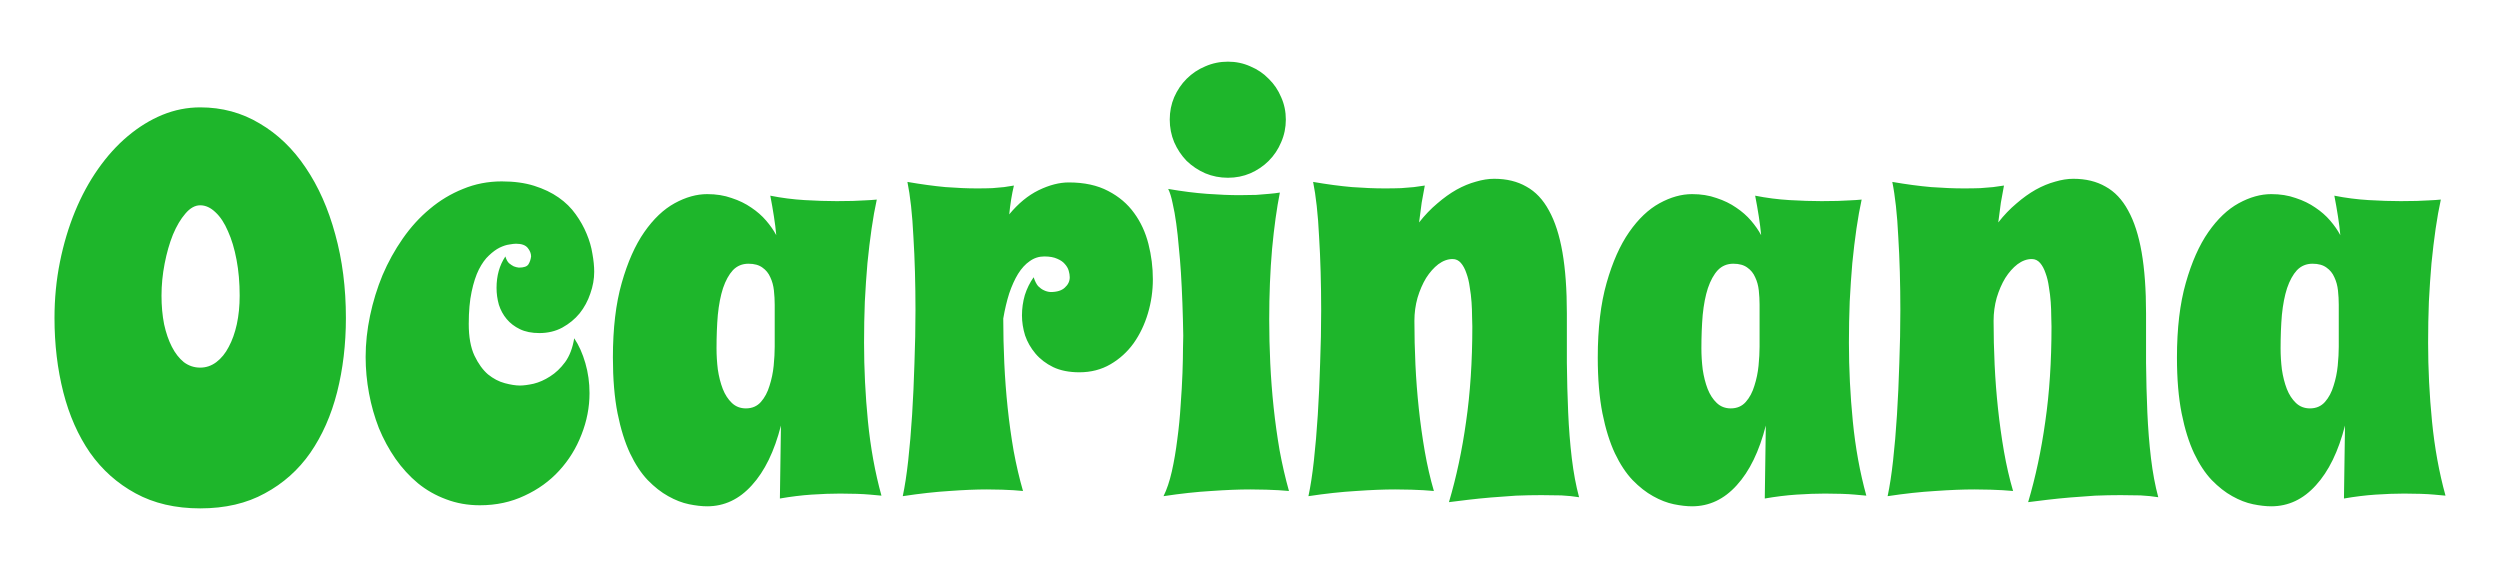 <svg width="188" height="43" viewBox="0 0 188 43" fill="none" xmlns="http://www.w3.org/2000/svg">
<g filter="url(#filter0_d_1001_2)">
<path d="M26.012 19.914C26.012 21.893 25.79 23.755 25.348 25.5C24.905 27.232 24.234 28.749 23.336 30.051C22.438 31.34 21.298 32.355 19.918 33.098C18.551 33.853 16.93 34.23 15.055 34.23C13.193 34.23 11.572 33.853 10.191 33.098C8.824 32.355 7.685 31.34 6.773 30.051C5.875 28.749 5.204 27.232 4.762 25.5C4.319 23.755 4.098 21.893 4.098 19.914C4.098 18.456 4.234 17.049 4.508 15.695C4.781 14.341 5.159 13.078 5.641 11.906C6.122 10.734 6.702 9.667 7.379 8.703C8.056 7.74 8.798 6.919 9.605 6.242C10.426 5.552 11.292 5.018 12.203 4.641C13.128 4.263 14.078 4.074 15.055 4.074C16.695 4.074 18.186 4.478 19.527 5.285C20.881 6.079 22.034 7.186 22.984 8.605C23.948 10.025 24.69 11.698 25.211 13.625C25.745 15.552 26.012 17.648 26.012 19.914ZM18.023 18.234C18.023 17.258 17.945 16.359 17.789 15.539C17.633 14.706 17.418 13.99 17.145 13.391C16.884 12.779 16.572 12.303 16.207 11.965C15.842 11.613 15.458 11.438 15.055 11.438C14.664 11.438 14.293 11.646 13.941 12.062C13.59 12.466 13.277 12.993 13.004 13.645C12.743 14.296 12.535 15.025 12.379 15.832C12.223 16.639 12.145 17.44 12.145 18.234C12.145 19.003 12.21 19.719 12.34 20.383C12.483 21.034 12.678 21.6 12.926 22.082C13.173 22.564 13.473 22.948 13.824 23.234C14.189 23.508 14.599 23.645 15.055 23.645C15.497 23.645 15.901 23.508 16.266 23.234C16.643 22.948 16.956 22.564 17.203 22.082C17.463 21.6 17.665 21.034 17.809 20.383C17.952 19.719 18.023 19.003 18.023 18.234ZM44.684 16.438C44.684 16.984 44.586 17.531 44.391 18.078C44.208 18.625 43.941 19.12 43.59 19.562C43.238 19.992 42.802 20.35 42.281 20.637C41.773 20.91 41.2 21.047 40.562 21.047C39.99 21.047 39.501 20.949 39.098 20.754C38.694 20.559 38.362 20.305 38.102 19.992C37.841 19.68 37.646 19.322 37.516 18.918C37.398 18.501 37.34 18.078 37.34 17.648C37.34 16.737 37.561 15.949 38.004 15.285C38.069 15.507 38.16 15.676 38.277 15.793C38.408 15.897 38.525 15.975 38.629 16.027C38.759 16.079 38.889 16.112 39.02 16.125C39.397 16.125 39.638 16.04 39.742 15.871C39.846 15.702 39.911 15.507 39.938 15.285C39.938 15.064 39.853 14.849 39.684 14.641C39.514 14.432 39.221 14.328 38.805 14.328C38.688 14.328 38.518 14.348 38.297 14.387C38.089 14.413 37.848 14.491 37.574 14.621C37.314 14.751 37.047 14.947 36.773 15.207C36.5 15.454 36.246 15.806 36.012 16.262C35.79 16.704 35.608 17.264 35.465 17.941C35.322 18.605 35.25 19.413 35.25 20.363C35.25 21.34 35.393 22.134 35.68 22.746C35.966 23.345 36.305 23.814 36.695 24.152C37.099 24.478 37.522 24.699 37.965 24.816C38.408 24.934 38.785 24.992 39.098 24.992C39.371 24.992 39.716 24.947 40.133 24.855C40.55 24.751 40.96 24.569 41.363 24.309C41.78 24.048 42.158 23.69 42.496 23.234C42.835 22.766 43.062 22.167 43.18 21.438C43.531 21.958 43.811 22.583 44.02 23.312C44.228 24.029 44.332 24.777 44.332 25.559C44.332 26.626 44.13 27.668 43.727 28.684C43.336 29.699 42.776 30.604 42.047 31.398C41.331 32.18 40.465 32.805 39.449 33.273C38.434 33.755 37.314 33.996 36.09 33.996C35.178 33.996 34.332 33.846 33.551 33.547C32.77 33.26 32.06 32.857 31.422 32.336C30.797 31.815 30.237 31.203 29.742 30.5C29.247 29.784 28.831 29.016 28.492 28.195C28.167 27.362 27.919 26.49 27.75 25.578C27.581 24.667 27.496 23.755 27.496 22.844C27.496 21.828 27.607 20.793 27.828 19.738C28.049 18.684 28.362 17.668 28.766 16.691C29.182 15.715 29.69 14.797 30.289 13.938C30.888 13.078 31.565 12.336 32.32 11.711C33.075 11.073 33.909 10.572 34.82 10.207C35.732 9.829 36.702 9.641 37.73 9.641C38.655 9.641 39.469 9.751 40.172 9.973C40.875 10.194 41.487 10.487 42.008 10.852C42.529 11.216 42.958 11.639 43.297 12.121C43.635 12.59 43.909 13.078 44.117 13.586C44.325 14.081 44.469 14.575 44.547 15.07C44.638 15.565 44.684 16.021 44.684 16.438ZM66.285 33.273C66.038 33.247 65.751 33.221 65.426 33.195C65.152 33.169 64.82 33.15 64.43 33.137C64.052 33.124 63.635 33.117 63.18 33.117C62.529 33.117 61.812 33.143 61.031 33.195C60.263 33.247 59.469 33.345 58.648 33.488L58.727 28C58.232 29.94 57.503 31.438 56.539 32.492C55.589 33.547 54.469 34.074 53.18 34.074C52.776 34.074 52.32 34.022 51.812 33.918C51.305 33.814 50.784 33.612 50.25 33.312C49.729 33.026 49.215 32.622 48.707 32.102C48.212 31.581 47.77 30.91 47.379 30.09C46.988 29.256 46.676 28.254 46.441 27.082C46.207 25.897 46.09 24.497 46.09 22.883C46.09 20.695 46.311 18.827 46.754 17.277C47.197 15.715 47.763 14.439 48.453 13.449C49.143 12.46 49.905 11.737 50.738 11.281C51.572 10.825 52.385 10.598 53.18 10.598C53.857 10.598 54.469 10.695 55.016 10.891C55.575 11.073 56.07 11.314 56.5 11.613C56.93 11.9 57.301 12.225 57.613 12.59C57.926 12.954 58.18 13.319 58.375 13.684C58.336 13.241 58.277 12.772 58.199 12.277C58.121 11.77 58.03 11.249 57.926 10.715C58.772 10.884 59.632 10.995 60.504 11.047C61.376 11.099 62.184 11.125 62.926 11.125C63.811 11.125 64.527 11.105 65.074 11.066C65.387 11.053 65.673 11.034 65.934 11.008C65.79 11.659 65.66 12.388 65.543 13.195C65.426 14.003 65.322 14.868 65.231 15.793C65.152 16.704 65.087 17.668 65.035 18.684C64.996 19.686 64.977 20.715 64.977 21.77C64.977 23.736 65.074 25.708 65.269 27.688C65.465 29.667 65.803 31.529 66.285 33.273ZM58.258 22.082V18.918C58.258 18.566 58.238 18.208 58.199 17.844C58.16 17.479 58.069 17.147 57.926 16.848C57.796 16.548 57.6 16.307 57.34 16.125C57.079 15.93 56.728 15.832 56.285 15.832C55.816 15.832 55.426 15.995 55.113 16.32C54.814 16.646 54.566 17.095 54.371 17.668C54.189 18.228 54.059 18.898 53.98 19.68C53.915 20.448 53.883 21.288 53.883 22.199C53.883 22.72 53.915 23.247 53.98 23.781C54.059 24.315 54.182 24.803 54.352 25.246C54.521 25.676 54.749 26.027 55.035 26.301C55.322 26.574 55.673 26.711 56.09 26.711C56.559 26.711 56.936 26.548 57.223 26.223C57.509 25.897 57.724 25.494 57.867 25.012C58.023 24.53 58.128 24.029 58.18 23.508C58.232 22.974 58.258 22.499 58.258 22.082ZM78.531 15.285C78.128 15.285 77.763 15.402 77.438 15.637C77.112 15.858 76.819 16.177 76.559 16.594C76.311 16.997 76.09 17.486 75.894 18.059C75.712 18.631 75.562 19.263 75.445 19.953C75.445 21.06 75.471 22.18 75.523 23.312C75.576 24.445 75.66 25.565 75.777 26.672C75.894 27.779 76.044 28.859 76.227 29.914C76.422 30.969 76.656 31.971 76.93 32.922C76.721 32.909 76.481 32.889 76.207 32.863C75.973 32.85 75.686 32.837 75.348 32.824C75.022 32.811 74.644 32.805 74.215 32.805C73.408 32.805 72.47 32.844 71.402 32.922C70.348 32.987 69.176 33.117 67.887 33.312C68.043 32.583 68.18 31.691 68.297 30.637C68.414 29.582 68.512 28.436 68.59 27.199C68.668 25.962 68.727 24.673 68.766 23.332C68.818 21.978 68.844 20.643 68.844 19.328C68.844 18.352 68.831 17.395 68.805 16.457C68.779 15.52 68.74 14.634 68.688 13.801C68.648 12.967 68.59 12.199 68.512 11.496C68.434 10.793 68.342 10.188 68.238 9.68C69.293 9.862 70.25 9.992 71.109 10.07C71.982 10.135 72.763 10.168 73.453 10.168C73.896 10.168 74.287 10.162 74.625 10.148C74.963 10.122 75.257 10.096 75.504 10.07C75.777 10.031 76.025 9.992 76.246 9.953C76.09 10.604 75.973 11.327 75.894 12.121C76.572 11.301 77.307 10.695 78.102 10.305C78.909 9.914 79.664 9.719 80.367 9.719C81.539 9.719 82.529 9.934 83.336 10.363C84.143 10.78 84.794 11.333 85.289 12.023C85.784 12.7 86.142 13.475 86.363 14.348C86.585 15.22 86.695 16.105 86.695 17.004C86.695 17.876 86.572 18.729 86.324 19.562C86.077 20.396 85.719 21.145 85.25 21.809C84.781 22.46 84.202 22.987 83.512 23.391C82.822 23.794 82.04 23.996 81.168 23.996C80.4 23.996 79.742 23.866 79.195 23.605C78.662 23.345 78.219 23.006 77.867 22.59C77.516 22.173 77.255 21.717 77.086 21.223C76.93 20.715 76.852 20.213 76.852 19.719C76.852 19.198 76.923 18.69 77.066 18.195C77.223 17.701 77.444 17.251 77.731 16.848C77.822 17.134 77.932 17.355 78.062 17.512C78.206 17.655 78.349 17.759 78.492 17.824C78.648 17.902 78.818 17.948 79 17.961C79.482 17.961 79.84 17.85 80.074 17.629C80.322 17.408 80.445 17.147 80.445 16.848C80.445 16.704 80.419 16.542 80.367 16.359C80.315 16.177 80.217 16.008 80.074 15.852C79.944 15.695 79.755 15.565 79.508 15.461C79.26 15.344 78.935 15.285 78.531 15.285ZM96.93 32.922C96.708 32.909 96.448 32.889 96.148 32.863C95.888 32.85 95.582 32.837 95.231 32.824C94.879 32.811 94.475 32.805 94.019 32.805C93.173 32.805 92.197 32.844 91.09 32.922C89.983 32.987 88.785 33.117 87.496 33.312C87.743 32.818 87.952 32.199 88.121 31.457C88.29 30.702 88.427 29.901 88.531 29.055C88.648 28.195 88.733 27.329 88.785 26.457C88.85 25.585 88.896 24.784 88.922 24.055C88.948 23.326 88.961 22.707 88.961 22.199C88.974 21.691 88.981 21.372 88.981 21.242C88.954 19.549 88.896 17.967 88.805 16.496C88.766 15.871 88.713 15.24 88.648 14.602C88.596 13.963 88.531 13.365 88.453 12.805C88.375 12.232 88.284 11.724 88.18 11.281C88.088 10.825 87.978 10.467 87.848 10.207C88.902 10.389 89.879 10.513 90.777 10.578C91.676 10.643 92.49 10.676 93.219 10.676C93.688 10.676 94.104 10.669 94.469 10.656C94.846 10.63 95.165 10.604 95.426 10.578C95.738 10.552 96.012 10.52 96.246 10.48C96.012 11.652 95.816 13.065 95.66 14.719C95.517 16.372 95.445 18.143 95.445 20.031C95.445 21.112 95.471 22.206 95.523 23.312C95.576 24.419 95.66 25.526 95.777 26.633C95.894 27.727 96.044 28.807 96.227 29.875C96.422 30.93 96.656 31.945 96.93 32.922ZM87.965 4.992C87.965 4.393 88.076 3.833 88.297 3.312C88.531 2.779 88.844 2.316 89.234 1.926C89.638 1.522 90.107 1.21 90.641 0.988C91.174 0.754 91.741 0.637 92.34 0.637C92.939 0.637 93.499 0.754 94.019 0.988C94.553 1.21 95.016 1.522 95.406 1.926C95.81 2.316 96.122 2.779 96.344 3.312C96.578 3.833 96.695 4.393 96.695 4.992C96.695 5.591 96.578 6.158 96.344 6.691C96.122 7.225 95.81 7.694 95.406 8.098C95.016 8.488 94.553 8.801 94.019 9.035C93.499 9.257 92.939 9.367 92.34 9.367C91.741 9.367 91.174 9.257 90.641 9.035C90.107 8.801 89.638 8.488 89.234 8.098C88.844 7.694 88.531 7.225 88.297 6.691C88.076 6.158 87.965 5.591 87.965 4.992ZM118.746 33.391C118.342 33.325 117.9 33.28 117.418 33.254C116.936 33.241 116.435 33.234 115.914 33.234C115.289 33.234 114.651 33.247 114 33.273C113.362 33.312 112.737 33.358 112.125 33.41C111.513 33.462 110.934 33.521 110.387 33.586C109.84 33.651 109.365 33.71 108.961 33.762C109.521 31.874 109.951 29.855 110.25 27.707C110.562 25.559 110.719 23.176 110.719 20.559C110.719 20.363 110.712 20.103 110.699 19.777C110.699 19.452 110.686 19.1 110.66 18.723C110.634 18.345 110.589 17.967 110.523 17.59C110.471 17.199 110.387 16.848 110.27 16.535C110.165 16.223 110.029 15.969 109.859 15.773C109.69 15.578 109.482 15.48 109.234 15.48C108.87 15.48 108.512 15.611 108.16 15.871C107.822 16.131 107.516 16.477 107.242 16.906C106.982 17.336 106.767 17.831 106.598 18.391C106.441 18.951 106.363 19.53 106.363 20.129C106.363 21.21 106.389 22.31 106.441 23.43C106.493 24.537 106.578 25.637 106.695 26.73C106.812 27.824 106.962 28.898 107.145 29.953C107.327 30.995 107.555 31.984 107.828 32.922C107.607 32.909 107.346 32.889 107.047 32.863C106.786 32.85 106.48 32.837 106.129 32.824C105.777 32.811 105.374 32.805 104.918 32.805C104.072 32.805 103.095 32.844 101.988 32.922C100.882 32.987 99.684 33.117 98.394 33.312C98.551 32.583 98.688 31.691 98.805 30.637C98.922 29.582 99.019 28.436 99.098 27.199C99.176 25.962 99.234 24.673 99.273 23.332C99.326 21.978 99.352 20.643 99.352 19.328C99.352 18.352 99.338 17.395 99.312 16.457C99.287 15.52 99.247 14.634 99.195 13.801C99.156 12.967 99.098 12.199 99.019 11.496C98.941 10.793 98.85 10.188 98.746 9.68C99.801 9.862 100.777 9.992 101.676 10.07C102.574 10.135 103.388 10.168 104.117 10.168C104.586 10.168 105.003 10.162 105.367 10.148C105.745 10.122 106.064 10.096 106.324 10.07C106.637 10.031 106.91 9.992 107.145 9.953C107.066 10.357 106.988 10.787 106.91 11.242C106.845 11.698 106.78 12.193 106.715 12.727C107.145 12.18 107.6 11.704 108.082 11.301C108.564 10.884 109.046 10.539 109.527 10.266C110.022 9.992 110.51 9.79 110.992 9.66C111.474 9.517 111.93 9.445 112.359 9.445C113.297 9.445 114.104 9.641 114.781 10.031C115.471 10.409 116.038 11.008 116.48 11.828C116.936 12.648 117.275 13.697 117.496 14.973C117.717 16.249 117.828 17.779 117.828 19.562C117.828 20.787 117.828 22.03 117.828 23.293C117.841 24.556 117.874 25.793 117.926 27.004C117.978 28.215 118.069 29.367 118.199 30.461C118.329 31.542 118.512 32.518 118.746 33.391ZM140.348 33.273C140.1 33.247 139.814 33.221 139.488 33.195C139.215 33.169 138.883 33.15 138.492 33.137C138.115 33.124 137.698 33.117 137.242 33.117C136.591 33.117 135.875 33.143 135.094 33.195C134.326 33.247 133.531 33.345 132.711 33.488L132.789 28C132.294 29.94 131.565 31.438 130.602 32.492C129.651 33.547 128.531 34.074 127.242 34.074C126.839 34.074 126.383 34.022 125.875 33.918C125.367 33.814 124.846 33.612 124.312 33.312C123.792 33.026 123.277 32.622 122.77 32.102C122.275 31.581 121.832 30.91 121.441 30.09C121.051 29.256 120.738 28.254 120.504 27.082C120.27 25.897 120.152 24.497 120.152 22.883C120.152 20.695 120.374 18.827 120.816 17.277C121.259 15.715 121.826 14.439 122.516 13.449C123.206 12.46 123.967 11.737 124.801 11.281C125.634 10.825 126.448 10.598 127.242 10.598C127.919 10.598 128.531 10.695 129.078 10.891C129.638 11.073 130.133 11.314 130.562 11.613C130.992 11.9 131.363 12.225 131.676 12.59C131.988 12.954 132.242 13.319 132.438 13.684C132.398 13.241 132.34 12.772 132.262 12.277C132.184 11.77 132.092 11.249 131.988 10.715C132.835 10.884 133.694 10.995 134.566 11.047C135.439 11.099 136.246 11.125 136.988 11.125C137.874 11.125 138.59 11.105 139.137 11.066C139.449 11.053 139.736 11.034 139.996 11.008C139.853 11.659 139.723 12.388 139.605 13.195C139.488 14.003 139.384 14.868 139.293 15.793C139.215 16.704 139.15 17.668 139.098 18.684C139.059 19.686 139.039 20.715 139.039 21.77C139.039 23.736 139.137 25.708 139.332 27.688C139.527 29.667 139.866 31.529 140.348 33.273ZM132.32 22.082V18.918C132.32 18.566 132.301 18.208 132.262 17.844C132.223 17.479 132.132 17.147 131.988 16.848C131.858 16.548 131.663 16.307 131.402 16.125C131.142 15.93 130.79 15.832 130.348 15.832C129.879 15.832 129.488 15.995 129.176 16.32C128.876 16.646 128.629 17.095 128.434 17.668C128.251 18.228 128.121 18.898 128.043 19.68C127.978 20.448 127.945 21.288 127.945 22.199C127.945 22.72 127.978 23.247 128.043 23.781C128.121 24.315 128.245 24.803 128.414 25.246C128.583 25.676 128.811 26.027 129.098 26.301C129.384 26.574 129.736 26.711 130.152 26.711C130.621 26.711 130.999 26.548 131.285 26.223C131.572 25.897 131.786 25.494 131.93 25.012C132.086 24.53 132.19 24.029 132.242 23.508C132.294 22.974 132.32 22.499 132.32 22.082ZM162.301 33.391C161.897 33.325 161.454 33.28 160.973 33.254C160.491 33.241 159.99 33.234 159.469 33.234C158.844 33.234 158.206 33.247 157.555 33.273C156.917 33.312 156.292 33.358 155.68 33.41C155.068 33.462 154.488 33.521 153.941 33.586C153.395 33.651 152.919 33.71 152.516 33.762C153.076 31.874 153.505 29.855 153.805 27.707C154.117 25.559 154.273 23.176 154.273 20.559C154.273 20.363 154.267 20.103 154.254 19.777C154.254 19.452 154.241 19.1 154.215 18.723C154.189 18.345 154.143 17.967 154.078 17.59C154.026 17.199 153.941 16.848 153.824 16.535C153.72 16.223 153.583 15.969 153.414 15.773C153.245 15.578 153.036 15.48 152.789 15.48C152.424 15.48 152.066 15.611 151.715 15.871C151.376 16.131 151.07 16.477 150.797 16.906C150.536 17.336 150.322 17.831 150.152 18.391C149.996 18.951 149.918 19.53 149.918 20.129C149.918 21.21 149.944 22.31 149.996 23.43C150.048 24.537 150.133 25.637 150.25 26.73C150.367 27.824 150.517 28.898 150.699 29.953C150.882 30.995 151.109 31.984 151.383 32.922C151.161 32.909 150.901 32.889 150.602 32.863C150.341 32.85 150.035 32.837 149.684 32.824C149.332 32.811 148.928 32.805 148.473 32.805C147.626 32.805 146.65 32.844 145.543 32.922C144.436 32.987 143.238 33.117 141.949 33.312C142.105 32.583 142.242 31.691 142.359 30.637C142.477 29.582 142.574 28.436 142.652 27.199C142.73 25.962 142.789 24.673 142.828 23.332C142.88 21.978 142.906 20.643 142.906 19.328C142.906 18.352 142.893 17.395 142.867 16.457C142.841 15.52 142.802 14.634 142.75 13.801C142.711 12.967 142.652 12.199 142.574 11.496C142.496 10.793 142.405 10.188 142.301 9.68C143.355 9.862 144.332 9.992 145.23 10.07C146.129 10.135 146.943 10.168 147.672 10.168C148.141 10.168 148.557 10.162 148.922 10.148C149.299 10.122 149.618 10.096 149.879 10.07C150.191 10.031 150.465 9.992 150.699 9.953C150.621 10.357 150.543 10.787 150.465 11.242C150.4 11.698 150.335 12.193 150.27 12.727C150.699 12.18 151.155 11.704 151.637 11.301C152.118 10.884 152.6 10.539 153.082 10.266C153.577 9.992 154.065 9.79 154.547 9.66C155.029 9.517 155.484 9.445 155.914 9.445C156.852 9.445 157.659 9.641 158.336 10.031C159.026 10.409 159.592 11.008 160.035 11.828C160.491 12.648 160.829 13.697 161.051 14.973C161.272 16.249 161.383 17.779 161.383 19.562C161.383 20.787 161.383 22.03 161.383 23.293C161.396 24.556 161.428 25.793 161.48 27.004C161.533 28.215 161.624 29.367 161.754 30.461C161.884 31.542 162.066 32.518 162.301 33.391ZM183.902 33.273C183.655 33.247 183.368 33.221 183.043 33.195C182.77 33.169 182.438 33.15 182.047 33.137C181.669 33.124 181.253 33.117 180.797 33.117C180.146 33.117 179.43 33.143 178.648 33.195C177.88 33.247 177.086 33.345 176.266 33.488L176.344 28C175.849 29.94 175.12 31.438 174.156 32.492C173.206 33.547 172.086 34.074 170.797 34.074C170.393 34.074 169.938 34.022 169.43 33.918C168.922 33.814 168.401 33.612 167.867 33.312C167.346 33.026 166.832 32.622 166.324 32.102C165.829 31.581 165.387 30.91 164.996 30.09C164.605 29.256 164.293 28.254 164.059 27.082C163.824 25.897 163.707 24.497 163.707 22.883C163.707 20.695 163.928 18.827 164.371 17.277C164.814 15.715 165.38 14.439 166.07 13.449C166.76 12.46 167.522 11.737 168.355 11.281C169.189 10.825 170.003 10.598 170.797 10.598C171.474 10.598 172.086 10.695 172.633 10.891C173.193 11.073 173.688 11.314 174.117 11.613C174.547 11.9 174.918 12.225 175.23 12.59C175.543 12.954 175.797 13.319 175.992 13.684C175.953 13.241 175.895 12.772 175.816 12.277C175.738 11.77 175.647 11.249 175.543 10.715C176.389 10.884 177.249 10.995 178.121 11.047C178.993 11.099 179.801 11.125 180.543 11.125C181.428 11.125 182.145 11.105 182.691 11.066C183.004 11.053 183.29 11.034 183.551 11.008C183.408 11.659 183.277 12.388 183.16 13.195C183.043 14.003 182.939 14.868 182.848 15.793C182.77 16.704 182.704 17.668 182.652 18.684C182.613 19.686 182.594 20.715 182.594 21.77C182.594 23.736 182.691 25.708 182.887 27.688C183.082 29.667 183.421 31.529 183.902 33.273ZM175.875 22.082V18.918C175.875 18.566 175.855 18.208 175.816 17.844C175.777 17.479 175.686 17.147 175.543 16.848C175.413 16.548 175.217 16.307 174.957 16.125C174.697 15.93 174.345 15.832 173.902 15.832C173.434 15.832 173.043 15.995 172.73 16.32C172.431 16.646 172.184 17.095 171.988 17.668C171.806 18.228 171.676 18.898 171.598 19.68C171.533 20.448 171.5 21.288 171.5 22.199C171.5 22.72 171.533 23.247 171.598 23.781C171.676 24.315 171.799 24.803 171.969 25.246C172.138 25.676 172.366 26.027 172.652 26.301C172.939 26.574 173.29 26.711 173.707 26.711C174.176 26.711 174.553 26.548 174.84 26.223C175.126 25.897 175.341 25.494 175.484 25.012C175.641 24.53 175.745 24.029 175.797 23.508C175.849 22.974 175.875 22.499 175.875 22.082Z" fill="#1EB62B"/>
</g>
<defs>
<filter id="filter0_d_1001_2" x="0.098" y="0.637" width="187.805" height="41.594" filterUnits="userSpaceOnUse" color-interpolation-filters="sRGB">
<feFlood flood-opacity="0" result="BackgroundImageFix"/>
<feColorMatrix in="SourceAlpha" type="matrix" values="0 0 0 0 0 0 0 0 0 0 0 0 0 0 0 0 0 0 127 0" result="hardAlpha"/>
<feOffset dy="4"/>
<feGaussianBlur stdDeviation="2"/>
<feComposite in2="hardAlpha" operator="out"/>
<feColorMatrix type="matrix" values="0 0 0 0 0 0 0 0 0 0 0 0 0 0 0 0 0 0 0.25 0"/>
<feBlend mode="normal" in2="BackgroundImageFix" result="effect1_dropShadow_1001_2"/>
<feBlend mode="normal" in="SourceGraphic" in2="effect1_dropShadow_1001_2" result="shape"/>
</filter>
</defs>
</svg>
